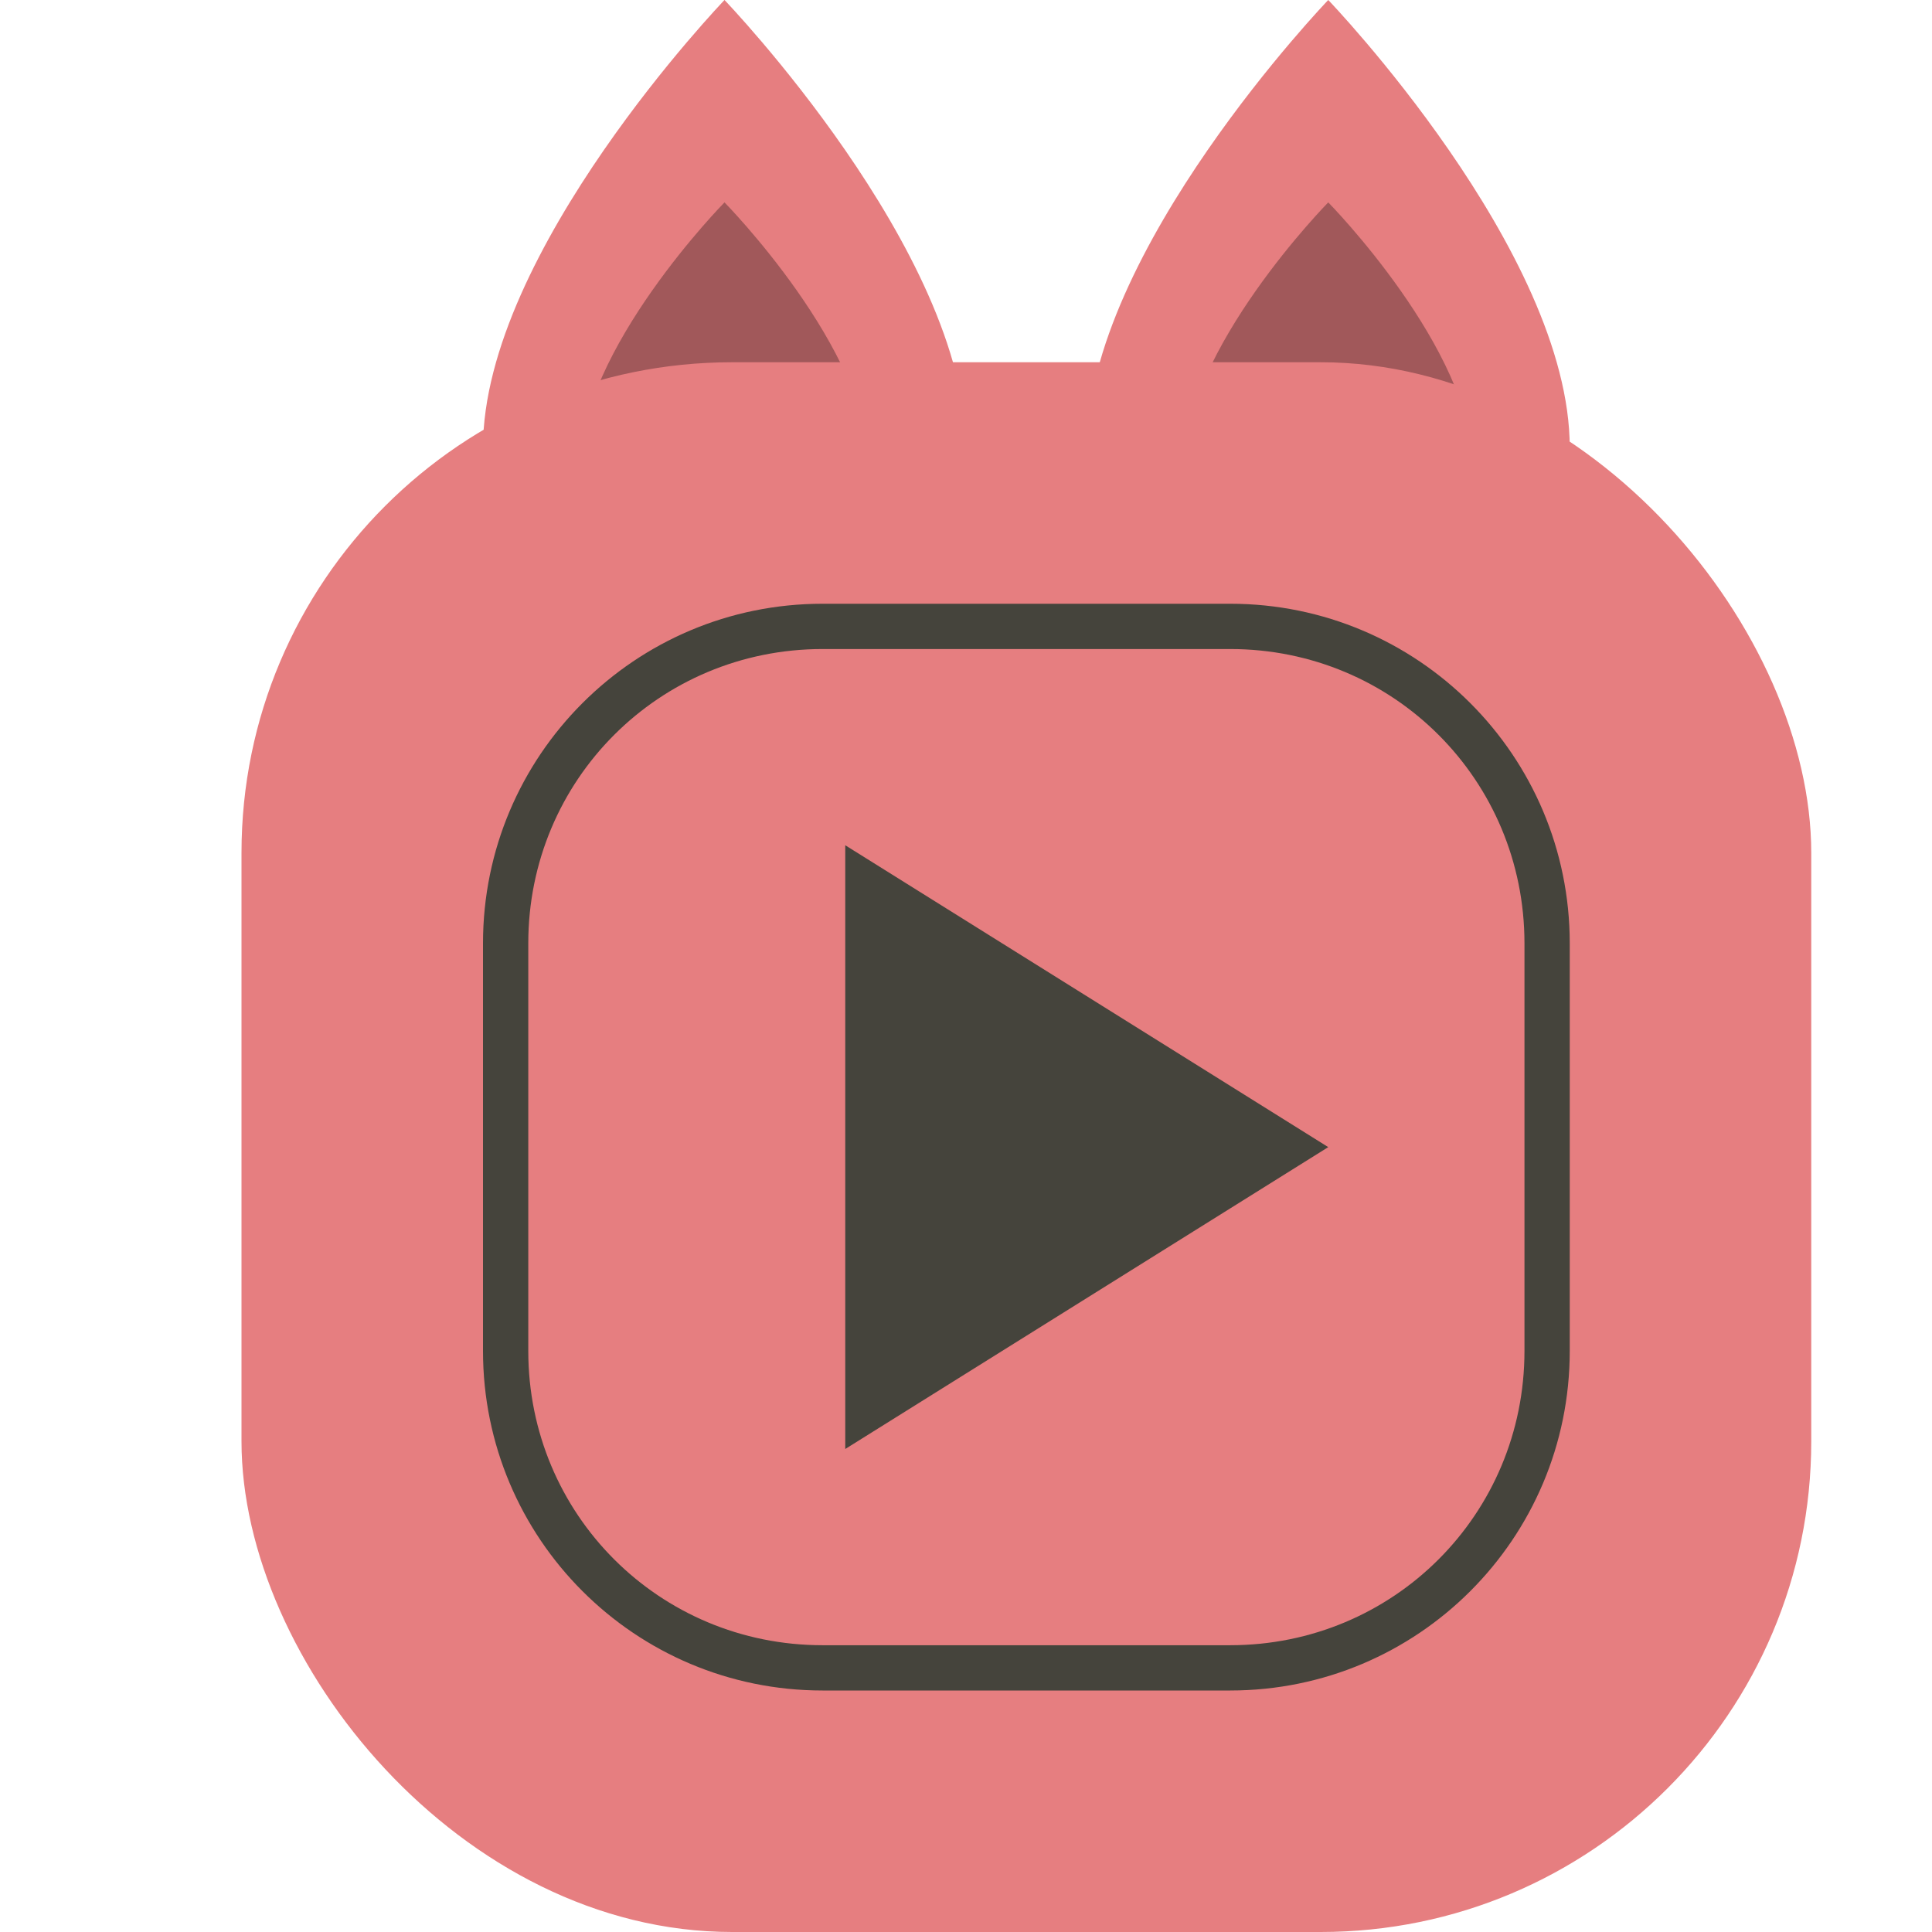 <svg xmlns="http://www.w3.org/2000/svg" width="16" height="16" version="1">
 <path style="fill:#e67e80" d="M 6 0 C 6 2.9605947e-16 4 2.082 4 3.707 L 8 3.707 C 8 2.082 6 0 6 0 z M 11 0 C 11 0 9 2.082 9 3.707 L 13 3.707 C 13 2.082 11 0 11 0 z"/>
 <path style="opacity:0.3" d="M 6 1.676 C 6 1.676 4.801 2.894 4.801 3.869 L 7.199 3.869 C 7.199 2.894 6 1.676 6 1.676 z M 11 1.676 C 11 1.676 9.801 2.894 9.801 3.869 L 12.199 3.869 C 12.199 2.894 11 1.676 11 1.676 z"/>
 <rect style="fill:#e67e80" width="13" height="13" x="2" y="3" rx="4.063" ry="4.063"/>
 <path id="polygon842" style="isolation:isolate;fill:#45443c" d="M 6.812 5 C 5.258 5 4 6.258 4 7.812 L 4 11.188 C 4 12.742 5.258 14 6.812 14 L 10.188 14 C 11.742 14 13 12.742 13 11.188 L 13 7.812 C 13 6.258 11.742 5 10.188 5 L 6.812 5 z M 6.812 5.375 L 10.188 5.375 C 11.541 5.375 12.625 6.459 12.625 7.812 L 12.625 11.188 C 12.625 12.541 11.541 13.625 10.188 13.625 L 6.812 13.625 C 5.459 13.625 4.375 12.541 4.375 11.188 L 4.375 7.812 C 4.375 6.459 5.459 5.375 6.812 5.375 z M 7 7 L 7 12 L 11 9.5 L 7 7 z"/>
</svg>
